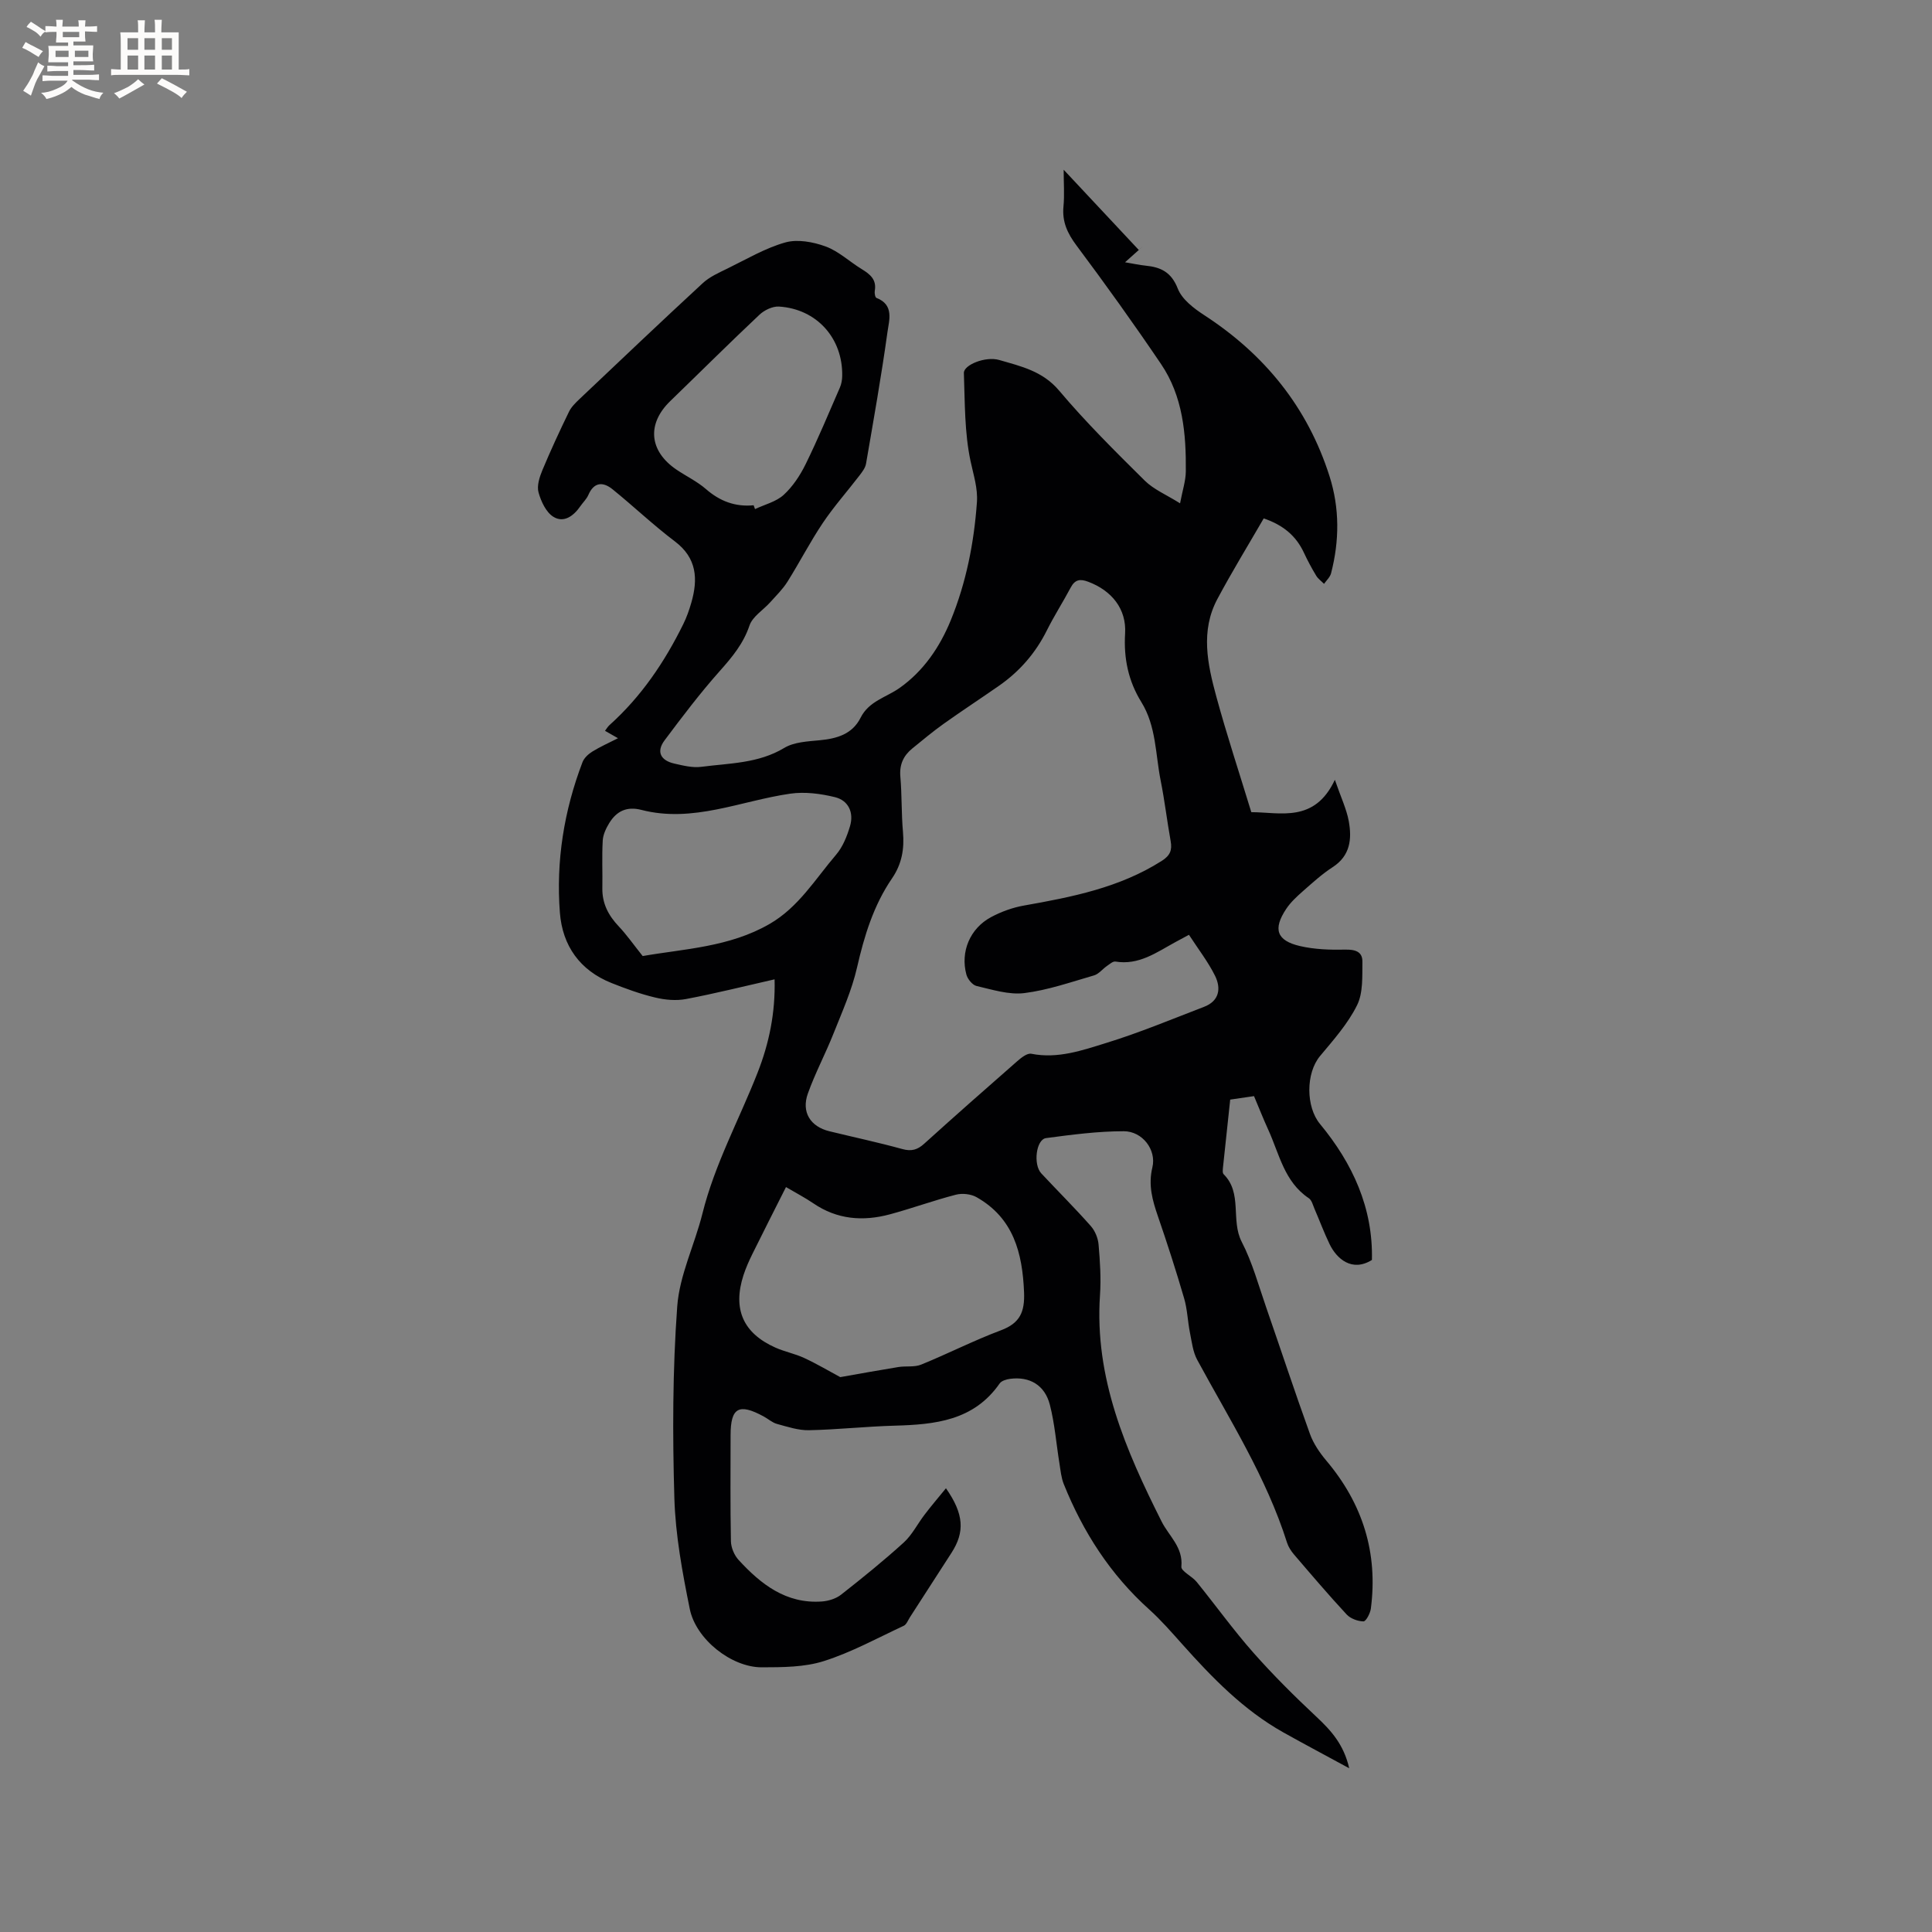 <svg enable-background="new 0 0 400 400" viewBox="0 0 400 400" xmlns="http://www.w3.org/2000/svg"><rect x="0" y="0" width="400" height="400" fill="#808080" stroke="none"/><path d="m195.85 308.13c3.76 5.37 3.9 9.07 1.17 13.33-2.87 4.46-5.74 8.91-8.62 13.36-.4.62-.71 1.51-1.29 1.78-5.47 2.55-10.83 5.5-16.54 7.31-4.03 1.28-8.56 1.28-12.87 1.29-6.23.01-13.61-5.77-14.89-12.08-1.53-7.56-2.96-15.26-3.19-22.93-.39-13.22-.37-26.5.59-39.68.47-6.51 3.61-12.79 5.22-19.25 2.55-10.25 7.62-19.47 11.43-29.2 2.37-6.04 3.69-12.35 3.51-19.3-6.26 1.42-12.26 2.93-18.34 4.08-2.05.39-4.36.18-6.41-.32-3.07-.73-6.08-1.83-9.02-3-6.54-2.61-10.15-7.72-10.68-14.55-.83-10.69.85-21.13 4.68-31.17.33-.87 1.21-1.68 2.03-2.19 1.61-1 3.36-1.77 5.32-2.77-.98-.55-1.74-.99-2.69-1.53.31-.41.56-.85.92-1.18 6.57-5.89 11.41-13.05 15.28-20.9.7-1.41 1.23-2.93 1.67-4.45 1.41-4.9 1.17-9.25-3.43-12.71-4.46-3.37-8.53-7.25-12.88-10.77-1.97-1.59-3.84-1.53-5.01 1.18-.37.85-1.11 1.54-1.65 2.32-1.39 2.02-3.43 3.54-5.6 2.19-1.51-.94-2.54-3.17-3.06-5.03-.38-1.36.19-3.16.78-4.58 1.71-4.1 3.58-8.14 5.52-12.13.49-1.01 1.37-1.86 2.2-2.65 8.47-8.02 16.92-16.06 25.49-23.97 1.41-1.31 3.31-2.15 5.07-3.01 3.96-1.93 7.83-4.24 12.01-5.42 2.53-.72 5.77-.12 8.35.82 2.71.99 4.98 3.17 7.51 4.71 1.74 1.06 3.1 2.18 2.68 4.5-.08.47.08 1.34.35 1.45 3.7 1.42 2.62 4.64 2.28 7.07-1.26 9.12-2.88 18.2-4.44 27.27-.15.87-.81 1.71-1.37 2.45-2.52 3.28-5.28 6.39-7.58 9.81-2.63 3.92-4.8 8.15-7.31 12.15-.98 1.56-2.34 2.89-3.58 4.27-1.45 1.62-3.66 2.94-4.29 4.82-1.28 3.77-3.59 6.53-6.15 9.41-4.06 4.56-7.76 9.45-11.42 14.34-1.8 2.4-.78 4.19 2.01 4.82 1.84.42 3.8.91 5.61.67 5.81-.76 11.78-.68 17.15-3.91 2.04-1.23 4.85-1.35 7.35-1.59 3.57-.34 6.75-1.26 8.46-4.67 1.73-3.45 5.31-4.2 8.09-6.17 4.93-3.49 8.3-8.43 10.59-14.03 3.19-7.82 4.8-16.01 5.4-24.4.21-2.93-.72-5.68-1.32-8.53-1.26-5.91-1.16-12.13-1.38-18.23-.06-1.67 4.46-3.52 7.31-2.7 4.48 1.3 8.98 2.28 12.4 6.33 5.52 6.55 11.64 12.61 17.73 18.64 1.87 1.85 4.51 2.94 7.32 4.71.51-2.71 1.17-4.65 1.19-6.6.08-7.81-.61-15.57-5.13-22.24-5.63-8.32-11.49-16.5-17.5-24.54-1.89-2.53-3-4.92-2.7-8.08.23-2.39.04-4.82.04-7.61 5.37 5.74 10.46 11.17 15.54 16.6.26-.23.53-.46.79-.68-1.09.97-2.17 1.95-3.62 3.24 1.68.28 2.96.57 4.25.7 3.15.31 5.34 1.34 6.67 4.76.86 2.21 3.3 4.07 5.43 5.46 12.55 8.15 21.45 19.1 25.99 33.4 2.1 6.61 2.05 13.37.31 20.08-.21.8-.95 1.46-1.45 2.18-.56-.57-1.25-1.05-1.64-1.71-.93-1.54-1.78-3.13-2.54-4.76-1.62-3.47-4.27-5.7-8.31-7.08-3.2 5.53-6.57 11.02-9.6 16.7-3.52 6.59-2.04 13.47-.23 20.13 2.16 7.94 4.75 15.77 7.26 23.99 5.99.01 13.08 2.29 17.3-6.7 1.27 3.68 2.42 6.06 2.88 8.57.66 3.66.33 7.14-3.33 9.51-2.21 1.43-4.19 3.24-6.18 4.99-1.26 1.11-2.54 2.29-3.46 3.68-2.76 4.17-1.97 6.54 2.86 7.67 3.02.7 6.24.81 9.36.74 2.07-.05 3.6.41 3.57 2.49-.04 3.04.17 6.46-1.11 9.03-1.9 3.83-4.87 7.17-7.65 10.5-2.99 3.58-2.94 10.54-.03 14.06 6.79 8.2 11.02 17.44 10.76 28.17-4.14 2.58-7.31-.27-8.76-3.27-1.15-2.38-2.07-4.87-3.12-7.3-.33-.77-.57-1.8-1.18-2.21-5.1-3.4-6.11-9.18-8.41-14.2-1.01-2.21-1.9-4.47-2.94-6.94-1.6.23-3.14.46-4.93.72-.5 4.67-1 9.29-1.48 13.91-.05.52-.16 1.26.12 1.54 3.95 3.92 1.43 9.51 3.74 13.99 2.22 4.29 3.5 9.07 5.1 13.67 3.02 8.7 5.9 17.45 9.03 26.11.72 2 2.02 3.9 3.4 5.54 7.51 8.9 10.72 19.06 9.21 30.63-.13.98-1.01 2.65-1.53 2.64-1.18-.02-2.68-.57-3.48-1.43-3.75-4.04-7.32-8.24-10.91-12.43-.6-.71-1.15-1.55-1.43-2.43-4.29-13.56-11.89-25.47-18.59-37.84-.91-1.67-1.13-3.75-1.52-5.67-.47-2.36-.53-4.83-1.21-7.12-1.66-5.69-3.48-11.33-5.41-16.94-1.15-3.33-2.04-6.48-1.15-10.15.87-3.62-2.06-7.47-5.92-7.47-5.37 0-10.75.71-16.09 1.42-2.07.27-2.71 5.47-.99 7.31 3.4 3.64 6.94 7.16 10.24 10.89.89 1 1.51 2.52 1.62 3.86.3 3.48.53 7.01.29 10.48-1.16 17.11 5.34 32.08 12.75 46.83 1.52 3.03 4.49 5.32 4.1 9.36-.09.93 2.2 1.97 3.16 3.15 3.94 4.86 7.6 9.96 11.73 14.64 4.12 4.66 8.56 9.07 13.1 13.32 3 2.81 5.63 5.69 6.76 10.63-4.89-2.66-9.29-4.99-13.63-7.42-8.26-4.63-14.74-11.32-20.97-18.3-2.19-2.45-4.36-4.95-6.79-7.14-8.04-7.22-13.71-16.03-17.71-25.98-.53-1.32-.66-2.82-.89-4.25-.66-4.06-.97-8.21-1.99-12.18-1.05-4.07-4.19-5.88-8.21-5.36-.77.1-1.8.4-2.19.97-5.35 7.7-13.37 8.5-21.74 8.73-5.91.16-11.81.82-17.72.94-2.2.05-4.45-.71-6.63-1.3-.99-.27-1.83-1.05-2.76-1.55-5.15-2.8-6.85-1.83-6.85 3.9 0 7.32-.08 14.64.07 21.95.03 1.31.69 2.88 1.58 3.85 4.63 5.05 9.86 9.14 17.25 8.61 1.37-.1 2.93-.58 3.99-1.42 4.42-3.47 8.8-7.01 12.95-10.78 1.75-1.59 2.86-3.87 4.33-5.78 1.34-1.77 2.76-3.43 4.42-5.46zm50.31-114.59c-1.37.74-2.11 1.13-2.84 1.53-3.87 2.11-7.53 4.81-12.38 4.01-.53-.09-1.22.55-1.78.93-.91.63-1.68 1.66-2.67 1.94-4.77 1.38-9.53 3.05-14.42 3.66-3.2.39-6.63-.72-9.88-1.47-.86-.2-1.86-1.43-2.11-2.37-1.28-4.72.75-9.56 5.11-11.89 2.11-1.13 4.48-1.99 6.83-2.4 9.94-1.76 19.77-3.69 28.5-9.24 1.75-1.11 2.19-2.22 1.85-4.11-.75-4.17-1.24-8.39-2.07-12.54-1.09-5.46-.91-11.24-3.99-16.22-2.7-4.36-3.68-9.06-3.37-14.21.31-5.07-2.76-8.89-7.65-10.72-1.7-.64-2.74-.44-3.62 1.22-1.59 2.99-3.43 5.85-4.94 8.88-2.33 4.67-5.62 8.45-9.87 11.42-3.82 2.66-7.73 5.22-11.52 7.92-2.24 1.6-4.35 3.37-6.48 5.1-1.83 1.5-2.67 3.34-2.45 5.83.33 3.8.2 7.63.54 11.43.31 3.51-.23 6.64-2.26 9.61-3.82 5.58-5.75 11.89-7.25 18.46-1.07 4.68-3.08 9.17-4.87 13.67-1.66 4.19-3.8 8.19-5.31 12.42-1.38 3.85.52 6.85 4.44 7.81 5.04 1.23 10.12 2.31 15.12 3.69 1.89.52 3.13.16 4.53-1.11 6.37-5.76 12.81-11.44 19.27-17.09.82-.72 2.06-1.7 2.9-1.53 5.48 1.09 10.57-.71 15.55-2.25 6.85-2.11 13.5-4.89 20.2-7.46 3.2-1.22 3.58-3.84 2.28-6.46-1.44-2.89-3.46-5.49-5.39-8.46zm-72.19 91.58c4.02-.71 8.02-1.44 12.03-2.09 1.56-.25 3.3.07 4.71-.5 5.56-2.26 10.92-5.01 16.53-7.11 3.95-1.48 4.94-3.82 4.78-7.86-.33-8.17-2.19-15.37-9.84-19.7-1.17-.66-2.96-.85-4.27-.51-4.61 1.19-9.09 2.83-13.69 4.07-5.55 1.49-10.9 1.08-15.82-2.28-1.72-1.17-3.58-2.14-5.67-3.37-2.42 4.81-4.72 9.32-6.96 13.86-.7 1.42-1.35 2.88-1.84 4.38-2.27 7.02-.09 12.01 6.62 15 1.92.86 4.06 1.26 5.96 2.15 2.61 1.21 5.1 2.69 7.46 3.96zm-40.91-87.18c8.57-1.5 17.96-1.83 26.3-6.66 5.98-3.46 9.45-9.3 13.75-14.33 1.38-1.61 2.25-3.81 2.87-5.88.84-2.81-.29-5.34-3.12-6.03-2.98-.73-6.24-1.15-9.24-.72-10.25 1.47-20.14 6.12-30.83 3.36-3.02-.78-5.13.26-6.64 2.71-.67 1.09-1.29 2.39-1.36 3.63-.19 3.27-.02 6.56-.08 9.84-.06 3.17 1.24 5.66 3.38 7.92 1.63 1.72 2.99 3.68 4.97 6.16zm22.97-93.33c.1.26.19.52.29.79 2.01-.95 4.36-1.51 5.93-2.94 1.88-1.72 3.4-4.03 4.54-6.34 2.55-5.2 4.79-10.56 7.1-15.88.32-.74.47-1.61.48-2.42.14-7.8-5.28-13.86-13.09-14.35-1.33-.08-3.04.74-4.05 1.7-6.24 5.87-12.31 11.92-18.47 17.88-4.87 4.71-4.38 10.34 1.31 14.19 2.01 1.36 4.26 2.43 6.08 4.01 2.87 2.5 6.05 3.73 9.88 3.36z" fill="#010103"/><g fill="#fcfbfa"><path d="m6.8 9.5c.6.3 1.3.7 2.1 1.1-.4.4-.7.8-.9 1.2-.7-.4-1.3-.8-1.8-1.1s-1.1-.6-1.6-.8c.2-.4.5-.8.7-1.2.4.2.8.5 1.5.8zm.9 6.9c-.3.6-.5 1.1-.7 1.7s-.4 1.1-.6 1.7c-.6-.4-1.1-.7-1.6-1 .7-1 1.2-1.8 1.5-2.4.3-.5.6-1.1.8-1.7.3-.6.5-1.2.8-1.8.3.3.8.6 1.3.8-.7 1.3-1.2 2.2-1.5 2.7zm.1-11c.4.3 1 .7 1.7 1.1-.5.2-.8.6-1.1 1.1-.5-.6-1-1-1.4-1.2s-.9-.6-1.5-.8c.2-.4.5-.7.9-1.1.5.3.9.6 1.4.9zm10.5 13.1c1 .4 2 .6 3.1.7-.4.4-.7.8-.8 1.3-.9-.2-1.9-.6-3-.9-1-.4-2-.9-2.8-1.6-.5.4-1.1.9-1.9 1.3s-1.9.9-3.3 1.2c-.1-.3-.5-.8-1.1-1.3 1 0 2.1-.3 3.2-.8 1.2-.5 1.9-1 2.3-1.7h-3.2c-.4 0-1 0-2 .1v-1.2c1 0 1.7.1 2 .1h3.3v-1h-2.3c-.2 0-.9 0-2 .1v-1.2c1.2 0 1.9.1 2 .1h2.3v-.8h-4.1c0-.7.1-1.2.1-1.6 0-.5 0-1.1-.1-1.8h4.1v-.7h-2.5c0-.6.1-1.1.1-1.6v-.6h-.5c-.4 0-1 0-1.8.1v-1.3c1.2 0 1.9.1 2.1.1h.2c0-.3 0-.8-.1-1.4h1.4c0 .6-.1 1-.1 1.4h3.4c0-.4 0-.8-.1-1.3h1.5c0 .4-.1.9-.1 1.3.7 0 1.5 0 2.5-.1v1.2c-1 0-1.8-.1-2.5-.1v.6c0 .3 0 .8.1 1.5h-2.5v.8h4.1c0 .7-.1 1.3-.1 1.8s0 1 .1 1.5h-4.1v.8h1.4c.8 0 1.8 0 2.9-.1v1.2c-1 0-1.9-.1-2.8-.1h-1.5v1h3.2c.3 0 1 0 2.1-.1v1.2c-1.1 0-1.8-.1-2.1-.1h-3.4l-.1.1c1.4 1 2.4 1.5 3.4 1.9zm-4.1-6.7v-1.3h-2.7v1.3zm2.2-4.1v-1.1h-3.4v1.1zm1.9 4.1v-1.3h-2.8v1.3z"/><path d="m37 6.7v2.3 5.4c1 0 1.8 0 2.2-.1v1.3c-.6 0-1.5-.1-2.5-.1h-11.9c-.7 0-1.3 0-1.8.1v-1.3c.5 0 1.1.1 2 .1v-5.2c0-1 0-1.8-.1-2.5h3.7c0-1.3 0-2.1-.1-2.5h1.5c0 .4-.1 1.3-.1 2.5h2.2c0-1.2 0-2.1-.1-2.6h1.5c0 .4-.1 1.3-.1 2.6zm-12.3 13.7c-.3-.4-.7-.8-1.1-1.1 1.1-.4 2.1-.9 2.9-1.3.8-.5 1.5-1 2.1-1.6.4.4.9.8 1.3 1.1-2.5 1.4-4.2 2.4-5.2 2.9zm3.9-10.1v-2.4h-2.2v2.4zm0 4.1v-2.9h-2.2v2.9zm3.5-4.1v-2.4h-2.2v2.4zm0 4.1v-2.9h-2.2v2.9zm.4 2.9 1-1.1c.6.3 1.4.7 2.5 1.3s2 1.1 2.7 1.5c-.4.4-.8.8-1.1 1.3-.8-.8-2.5-1.7-5.1-3zm3.1-7v-2.4h-2.1v2.4zm0 4.1v-2.9h-2.1v2.9z"/></g></svg>